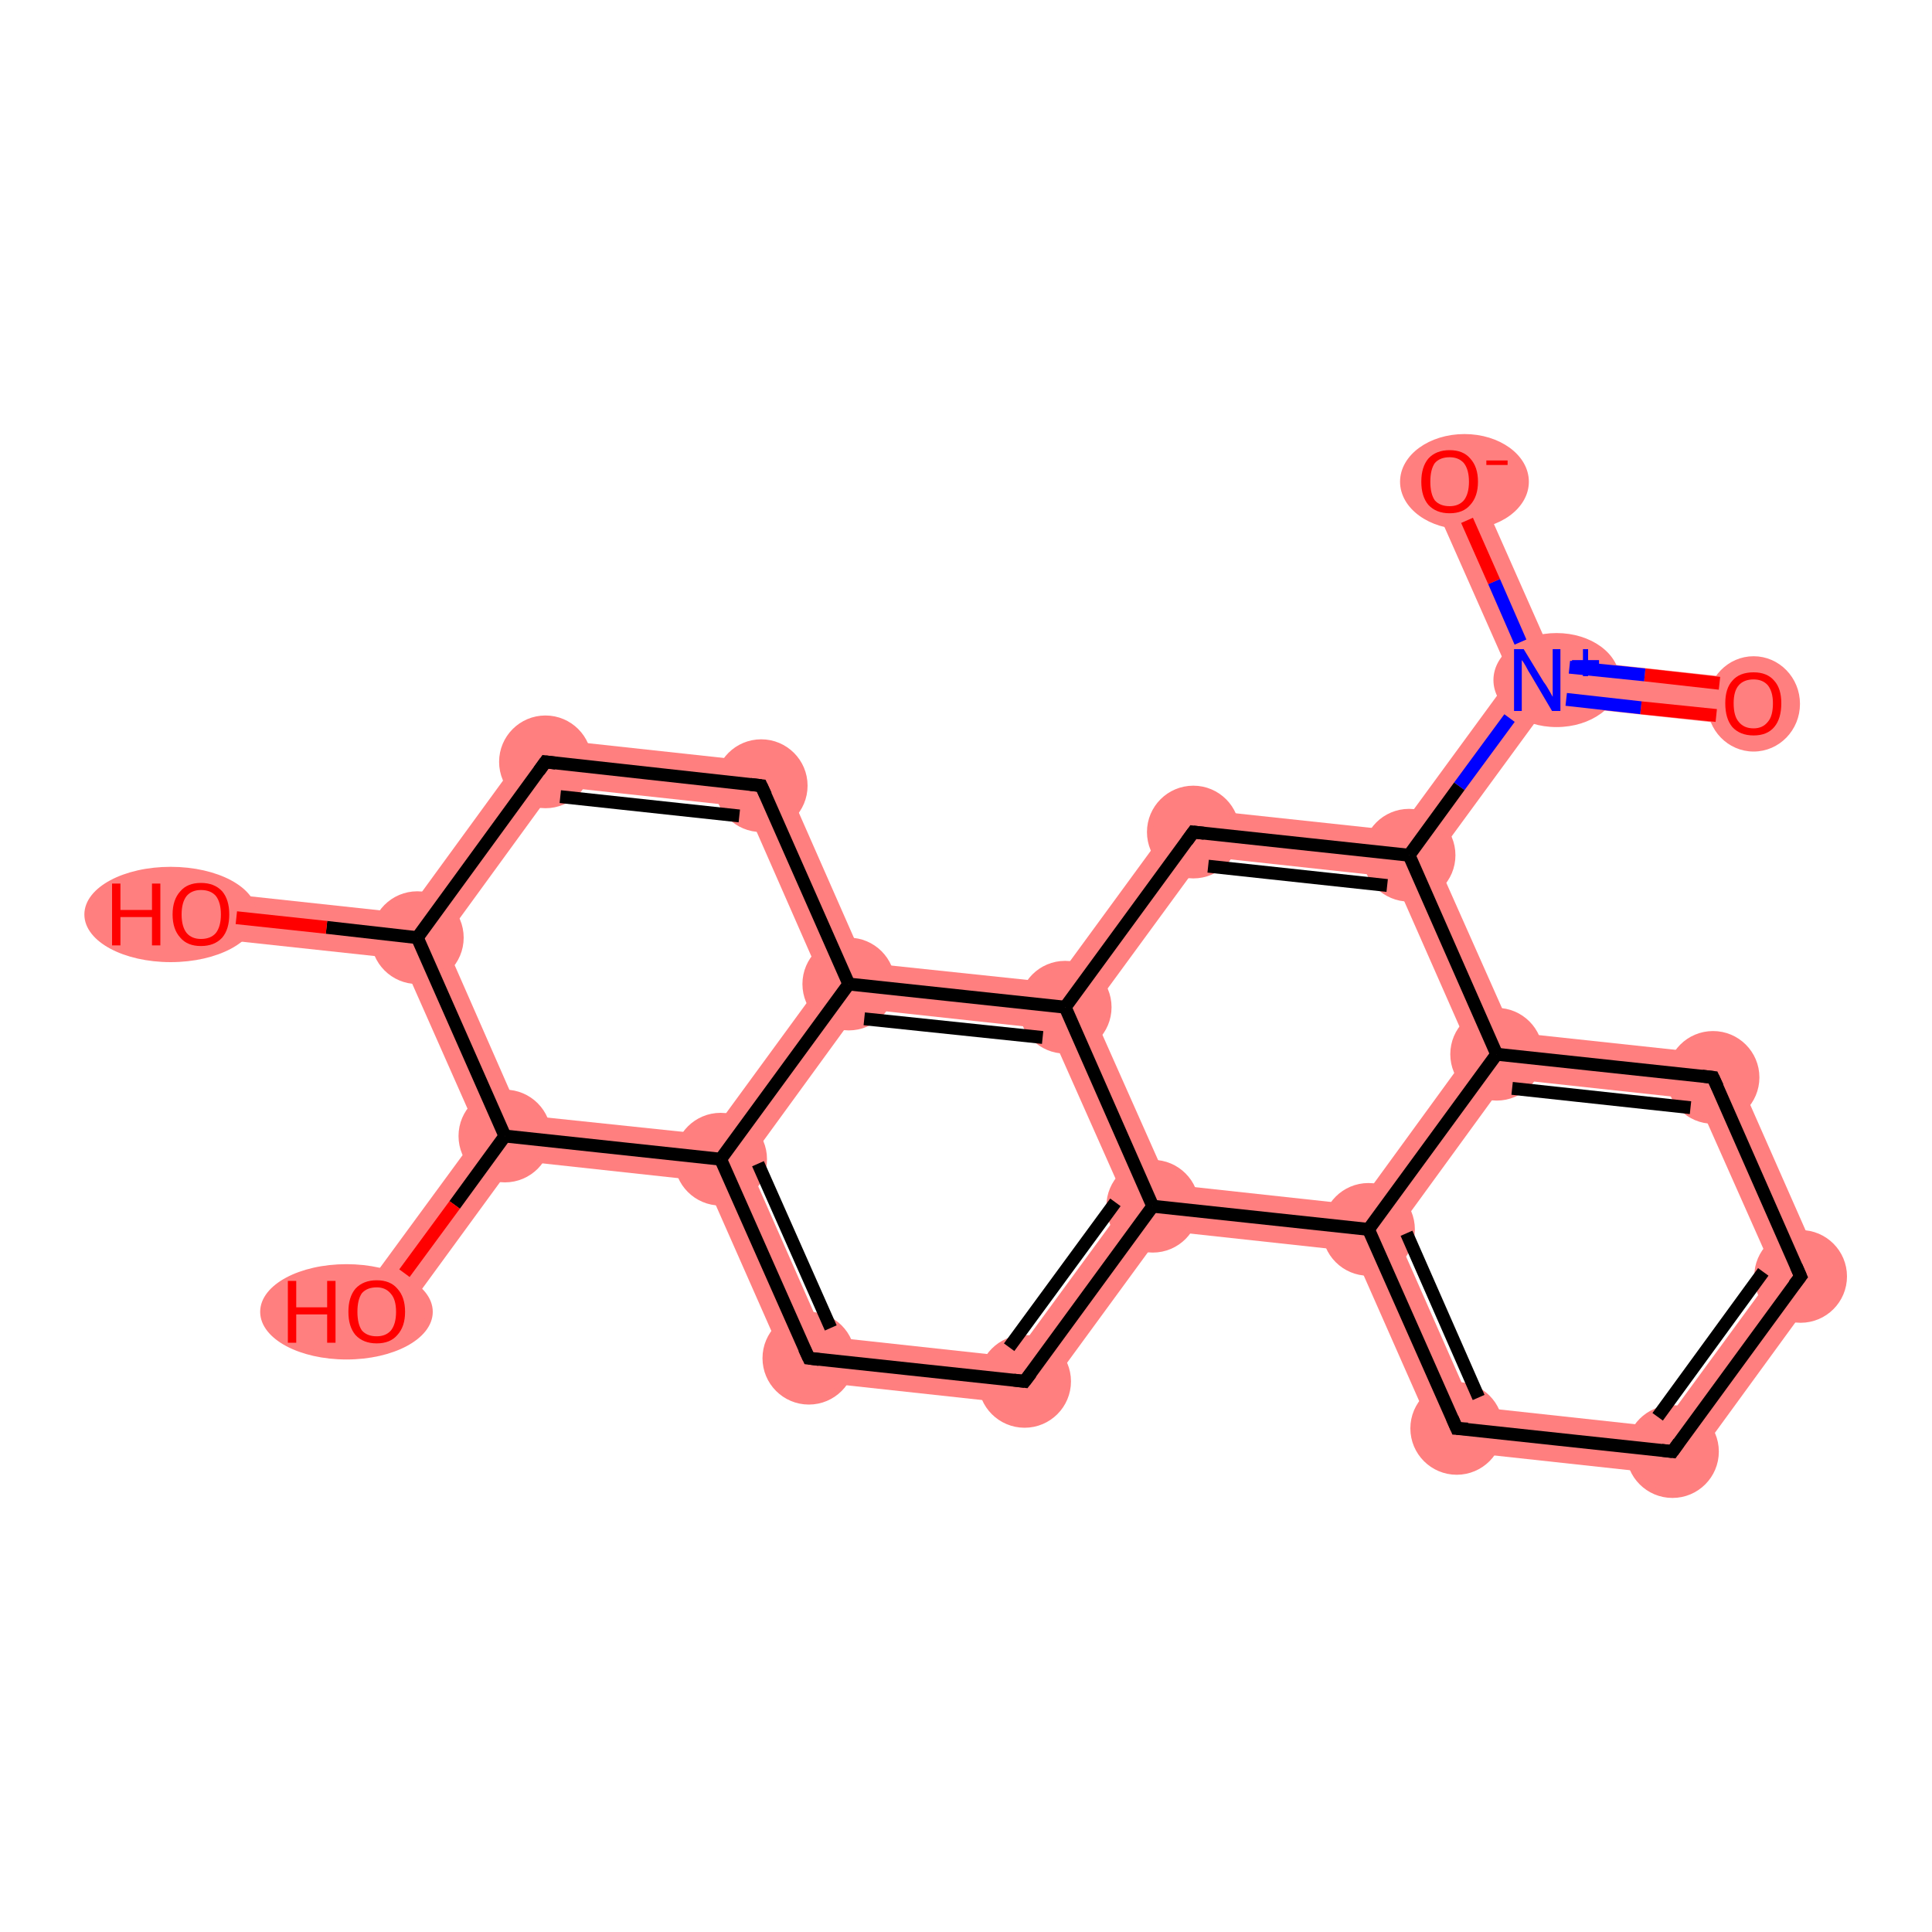 <?xml version='1.0' encoding='iso-8859-1'?>
<svg version='1.1' baseProfile='full'
              xmlns='http://www.w3.org/2000/svg'
                      xmlns:rdkit='http://www.rdkit.org/xml'
                      xmlns:xlink='http://www.w3.org/1999/xlink'
                  xml:space='preserve'
width='300px' height='300px' viewBox='0 0 300 300'>
<!-- END OF HEADER -->
<rect style='opacity:1.0;fill:#FFFFFF;stroke:none' width='300.0' height='300.0' x='0.0' y='0.0'> </rect>
<path class='bond-0 atom-0 atom-1' d='M 241.2,102.2 L 272.6,105.6 L 271.9,112.8 L 240.4,109.4 L 238.7,105.6 Z' style='fill:#FF7F7F;fill-rule:evenodd;fill-opacity:1;stroke:#FF7F7F;stroke-width:0.0px;stroke-linecap:butt;stroke-linejoin:miter;stroke-opacity:1;' />
<path class='bond-1 atom-1 atom-2' d='M 228.4,73.3 L 241.2,102.2 L 238.7,105.6 L 234.6,105.1 L 221.8,76.2 Z' style='fill:#FF7F7F;fill-rule:evenodd;fill-opacity:1;stroke:#FF7F7F;stroke-width:0.0px;stroke-linecap:butt;stroke-linejoin:miter;stroke-opacity:1;' />
<path class='bond-2 atom-1 atom-3' d='M 234.6,105.1 L 238.7,105.6 L 240.4,109.4 L 222.9,133.3 L 218.8,132.8 L 217.1,129.0 Z' style='fill:#FF7F7F;fill-rule:evenodd;fill-opacity:1;stroke:#FF7F7F;stroke-width:0.0px;stroke-linecap:butt;stroke-linejoin:miter;stroke-opacity:1;' />
<path class='bond-3 atom-3 atom-4' d='M 183.6,125.4 L 217.1,129.0 L 218.8,132.8 L 216.4,136.2 L 187.0,133.0 Z' style='fill:#FF7F7F;fill-rule:evenodd;fill-opacity:1;stroke:#FF7F7F;stroke-width:0.0px;stroke-linecap:butt;stroke-linejoin:miter;stroke-opacity:1;' />
<path class='bond-22 atom-3 atom-16' d='M 218.8,132.8 L 222.9,133.3 L 234.9,160.3 L 232.4,163.7 L 228.3,163.2 L 216.4,136.2 Z' style='fill:#FF7F7F;fill-rule:evenodd;fill-opacity:1;stroke:#FF7F7F;stroke-width:0.0px;stroke-linecap:butt;stroke-linejoin:miter;stroke-opacity:1;' />
<path class='bond-4 atom-4 atom-5' d='M 183.6,125.4 L 187.0,133.0 L 169.5,156.9 L 165.4,156.4 L 163.7,152.6 Z' style='fill:#FF7F7F;fill-rule:evenodd;fill-opacity:1;stroke:#FF7F7F;stroke-width:0.0px;stroke-linecap:butt;stroke-linejoin:miter;stroke-opacity:1;' />
<path class='bond-5 atom-5 atom-6' d='M 134.3,149.5 L 163.7,152.6 L 165.4,156.4 L 162.9,159.8 L 133.5,156.6 L 131.8,152.8 Z' style='fill:#FF7F7F;fill-rule:evenodd;fill-opacity:1;stroke:#FF7F7F;stroke-width:0.0px;stroke-linecap:butt;stroke-linejoin:miter;stroke-opacity:1;' />
<path class='bond-23 atom-5 atom-10' d='M 165.4,156.4 L 169.5,156.9 L 181.5,183.9 L 179.0,187.3 L 174.9,186.8 L 162.9,159.8 Z' style='fill:#FF7F7F;fill-rule:evenodd;fill-opacity:1;stroke:#FF7F7F;stroke-width:0.0px;stroke-linecap:butt;stroke-linejoin:miter;stroke-opacity:1;' />
<path class='bond-6 atom-6 atom-7' d='M 127.7,152.4 L 131.8,152.8 L 133.5,156.6 L 116.1,180.5 L 111.9,180.0 L 110.3,176.2 Z' style='fill:#FF7F7F;fill-rule:evenodd;fill-opacity:1;stroke:#FF7F7F;stroke-width:0.0px;stroke-linecap:butt;stroke-linejoin:miter;stroke-opacity:1;' />
<path class='bond-25 atom-6 atom-22' d='M 120.7,118.6 L 134.3,149.5 L 131.8,152.8 L 127.7,152.4 L 115.8,125.3 Z' style='fill:#FF7F7F;fill-rule:evenodd;fill-opacity:1;stroke:#FF7F7F;stroke-width:0.0px;stroke-linecap:butt;stroke-linejoin:miter;stroke-opacity:1;' />
<path class='bond-7 atom-7 atom-8' d='M 111.9,180.0 L 116.1,180.5 L 128.0,207.5 L 123.1,214.2 L 109.5,183.4 Z' style='fill:#FF7F7F;fill-rule:evenodd;fill-opacity:1;stroke:#FF7F7F;stroke-width:0.0px;stroke-linecap:butt;stroke-linejoin:miter;stroke-opacity:1;' />
<path class='bond-16 atom-7 atom-17' d='M 80.8,173.1 L 110.3,176.2 L 111.9,180.0 L 109.5,183.4 L 80.1,180.2 L 78.4,176.4 Z' style='fill:#FF7F7F;fill-rule:evenodd;fill-opacity:1;stroke:#FF7F7F;stroke-width:0.0px;stroke-linecap:butt;stroke-linejoin:miter;stroke-opacity:1;' />
<path class='bond-8 atom-8 atom-9' d='M 128.0,207.5 L 157.4,210.7 L 160.8,218.3 L 123.1,214.2 Z' style='fill:#FF7F7F;fill-rule:evenodd;fill-opacity:1;stroke:#FF7F7F;stroke-width:0.0px;stroke-linecap:butt;stroke-linejoin:miter;stroke-opacity:1;' />
<path class='bond-9 atom-9 atom-10' d='M 174.9,186.8 L 179.0,187.3 L 180.7,191.1 L 160.8,218.3 L 157.4,210.7 Z' style='fill:#FF7F7F;fill-rule:evenodd;fill-opacity:1;stroke:#FF7F7F;stroke-width:0.0px;stroke-linecap:butt;stroke-linejoin:miter;stroke-opacity:1;' />
<path class='bond-10 atom-10 atom-11' d='M 181.5,183.9 L 210.9,187.1 L 212.5,190.9 L 210.1,194.3 L 180.7,191.1 L 179.0,187.3 Z' style='fill:#FF7F7F;fill-rule:evenodd;fill-opacity:1;stroke:#FF7F7F;stroke-width:0.0px;stroke-linecap:butt;stroke-linejoin:miter;stroke-opacity:1;' />
<path class='bond-11 atom-11 atom-12' d='M 212.5,190.9 L 216.7,191.4 L 228.6,218.4 L 223.7,225.1 L 210.1,194.3 Z' style='fill:#FF7F7F;fill-rule:evenodd;fill-opacity:1;stroke:#FF7F7F;stroke-width:0.0px;stroke-linecap:butt;stroke-linejoin:miter;stroke-opacity:1;' />
<path class='bond-24 atom-11 atom-16' d='M 228.3,163.2 L 232.4,163.7 L 234.1,167.5 L 216.7,191.4 L 212.5,190.9 L 210.9,187.1 Z' style='fill:#FF7F7F;fill-rule:evenodd;fill-opacity:1;stroke:#FF7F7F;stroke-width:0.0px;stroke-linecap:butt;stroke-linejoin:miter;stroke-opacity:1;' />
<path class='bond-12 atom-12 atom-13' d='M 228.6,218.4 L 258.0,221.6 L 261.4,229.2 L 223.7,225.1 Z' style='fill:#FF7F7F;fill-rule:evenodd;fill-opacity:1;stroke:#FF7F7F;stroke-width:0.0px;stroke-linecap:butt;stroke-linejoin:miter;stroke-opacity:1;' />
<path class='bond-13 atom-13 atom-14' d='M 275.5,197.7 L 283.7,198.6 L 261.4,229.2 L 258.0,221.6 Z' style='fill:#FF7F7F;fill-rule:evenodd;fill-opacity:1;stroke:#FF7F7F;stroke-width:0.0px;stroke-linecap:butt;stroke-linejoin:miter;stroke-opacity:1;' />
<path class='bond-14 atom-14 atom-15' d='M 268.4,163.9 L 283.7,198.6 L 275.5,197.7 L 263.5,170.7 Z' style='fill:#FF7F7F;fill-rule:evenodd;fill-opacity:1;stroke:#FF7F7F;stroke-width:0.0px;stroke-linecap:butt;stroke-linejoin:miter;stroke-opacity:1;' />
<path class='bond-15 atom-15 atom-16' d='M 234.9,160.3 L 268.4,163.9 L 263.5,170.7 L 234.1,167.5 L 232.4,163.7 Z' style='fill:#FF7F7F;fill-rule:evenodd;fill-opacity:1;stroke:#FF7F7F;stroke-width:0.0px;stroke-linecap:butt;stroke-linejoin:miter;stroke-opacity:1;' />
<path class='bond-17 atom-17 atom-18' d='M 74.3,176.0 L 78.4,176.4 L 80.1,180.2 L 61.4,205.8 L 55.6,201.5 Z' style='fill:#FF7F7F;fill-rule:evenodd;fill-opacity:1;stroke:#FF7F7F;stroke-width:0.0px;stroke-linecap:butt;stroke-linejoin:miter;stroke-opacity:1;' />
<path class='bond-18 atom-17 atom-19' d='M 64.8,145.6 L 68.9,146.0 L 80.8,173.1 L 78.4,176.4 L 74.3,176.0 L 62.3,148.9 Z' style='fill:#FF7F7F;fill-rule:evenodd;fill-opacity:1;stroke:#FF7F7F;stroke-width:0.0px;stroke-linecap:butt;stroke-linejoin:miter;stroke-opacity:1;' />
<path class='bond-19 atom-19 atom-20' d='M 31.6,138.4 L 63.1,141.8 L 64.8,145.6 L 62.3,148.9 L 30.8,145.5 Z' style='fill:#FF7F7F;fill-rule:evenodd;fill-opacity:1;stroke:#FF7F7F;stroke-width:0.0px;stroke-linecap:butt;stroke-linejoin:miter;stroke-opacity:1;' />
<path class='bond-20 atom-19 atom-21' d='M 83.0,114.5 L 86.3,122.1 L 68.9,146.0 L 64.8,145.6 L 63.1,141.8 Z' style='fill:#FF7F7F;fill-rule:evenodd;fill-opacity:1;stroke:#FF7F7F;stroke-width:0.0px;stroke-linecap:butt;stroke-linejoin:miter;stroke-opacity:1;' />
<path class='bond-21 atom-21 atom-22' d='M 83.0,114.5 L 120.7,118.6 L 115.8,125.3 L 86.3,122.1 Z' style='fill:#FF7F7F;fill-rule:evenodd;fill-opacity:1;stroke:#FF7F7F;stroke-width:0.0px;stroke-linecap:butt;stroke-linejoin:miter;stroke-opacity:1;' />
<ellipse cx='272.3' cy='109.3' rx='6.7' ry='6.9' class='atom-0'  style='fill:#FF7F7F;fill-rule:evenodd;stroke:#FF7F7F;stroke-width:1.0px;stroke-linecap:butt;stroke-linejoin:miter;stroke-opacity:1' />
<ellipse cx='241.7' cy='105.6' rx='9.3' ry='6.8' class='atom-1'  style='fill:#FF7F7F;fill-rule:evenodd;stroke:#FF7F7F;stroke-width:1.0px;stroke-linecap:butt;stroke-linejoin:miter;stroke-opacity:1' />
<ellipse cx='227.4' cy='74.8' rx='9.5' ry='6.9' class='atom-2'  style='fill:#FF7F7F;fill-rule:evenodd;stroke:#FF7F7F;stroke-width:1.0px;stroke-linecap:butt;stroke-linejoin:miter;stroke-opacity:1' />
<ellipse cx='218.8' cy='132.8' rx='6.7' ry='6.7' class='atom-3'  style='fill:#FF7F7F;fill-rule:evenodd;stroke:#FF7F7F;stroke-width:1.0px;stroke-linecap:butt;stroke-linejoin:miter;stroke-opacity:1' />
<ellipse cx='185.3' cy='129.2' rx='6.7' ry='6.7' class='atom-4'  style='fill:#FF7F7F;fill-rule:evenodd;stroke:#FF7F7F;stroke-width:1.0px;stroke-linecap:butt;stroke-linejoin:miter;stroke-opacity:1' />
<ellipse cx='165.4' cy='156.4' rx='6.7' ry='6.7' class='atom-5'  style='fill:#FF7F7F;fill-rule:evenodd;stroke:#FF7F7F;stroke-width:1.0px;stroke-linecap:butt;stroke-linejoin:miter;stroke-opacity:1' />
<ellipse cx='131.8' cy='152.8' rx='6.7' ry='6.7' class='atom-6'  style='fill:#FF7F7F;fill-rule:evenodd;stroke:#FF7F7F;stroke-width:1.0px;stroke-linecap:butt;stroke-linejoin:miter;stroke-opacity:1' />
<ellipse cx='111.9' cy='180.0' rx='6.7' ry='6.7' class='atom-7'  style='fill:#FF7F7F;fill-rule:evenodd;stroke:#FF7F7F;stroke-width:1.0px;stroke-linecap:butt;stroke-linejoin:miter;stroke-opacity:1' />
<ellipse cx='125.6' cy='210.9' rx='6.7' ry='6.7' class='atom-8'  style='fill:#FF7F7F;fill-rule:evenodd;stroke:#FF7F7F;stroke-width:1.0px;stroke-linecap:butt;stroke-linejoin:miter;stroke-opacity:1' />
<ellipse cx='159.1' cy='214.5' rx='6.7' ry='6.7' class='atom-9'  style='fill:#FF7F7F;fill-rule:evenodd;stroke:#FF7F7F;stroke-width:1.0px;stroke-linecap:butt;stroke-linejoin:miter;stroke-opacity:1' />
<ellipse cx='179.0' cy='187.3' rx='6.7' ry='6.7' class='atom-10'  style='fill:#FF7F7F;fill-rule:evenodd;stroke:#FF7F7F;stroke-width:1.0px;stroke-linecap:butt;stroke-linejoin:miter;stroke-opacity:1' />
<ellipse cx='212.5' cy='190.9' rx='6.7' ry='6.7' class='atom-11'  style='fill:#FF7F7F;fill-rule:evenodd;stroke:#FF7F7F;stroke-width:1.0px;stroke-linecap:butt;stroke-linejoin:miter;stroke-opacity:1' />
<ellipse cx='226.2' cy='221.8' rx='6.7' ry='6.7' class='atom-12'  style='fill:#FF7F7F;fill-rule:evenodd;stroke:#FF7F7F;stroke-width:1.0px;stroke-linecap:butt;stroke-linejoin:miter;stroke-opacity:1' />
<ellipse cx='259.7' cy='225.4' rx='6.7' ry='6.7' class='atom-13'  style='fill:#FF7F7F;fill-rule:evenodd;stroke:#FF7F7F;stroke-width:1.0px;stroke-linecap:butt;stroke-linejoin:miter;stroke-opacity:1' />
<ellipse cx='279.6' cy='198.2' rx='6.7' ry='6.7' class='atom-14'  style='fill:#FF7F7F;fill-rule:evenodd;stroke:#FF7F7F;stroke-width:1.0px;stroke-linecap:butt;stroke-linejoin:miter;stroke-opacity:1' />
<ellipse cx='266.0' cy='167.3' rx='6.7' ry='6.7' class='atom-15'  style='fill:#FF7F7F;fill-rule:evenodd;stroke:#FF7F7F;stroke-width:1.0px;stroke-linecap:butt;stroke-linejoin:miter;stroke-opacity:1' />
<ellipse cx='232.4' cy='163.7' rx='6.7' ry='6.7' class='atom-16'  style='fill:#FF7F7F;fill-rule:evenodd;stroke:#FF7F7F;stroke-width:1.0px;stroke-linecap:butt;stroke-linejoin:miter;stroke-opacity:1' />
<ellipse cx='78.4' cy='176.4' rx='6.7' ry='6.7' class='atom-17'  style='fill:#FF7F7F;fill-rule:evenodd;stroke:#FF7F7F;stroke-width:1.0px;stroke-linecap:butt;stroke-linejoin:miter;stroke-opacity:1' />
<ellipse cx='53.8' cy='203.7' rx='12.9' ry='6.9' class='atom-18'  style='fill:#FF7F7F;fill-rule:evenodd;stroke:#FF7F7F;stroke-width:1.0px;stroke-linecap:butt;stroke-linejoin:miter;stroke-opacity:1' />
<ellipse cx='64.8' cy='145.6' rx='6.7' ry='6.7' class='atom-19'  style='fill:#FF7F7F;fill-rule:evenodd;stroke:#FF7F7F;stroke-width:1.0px;stroke-linecap:butt;stroke-linejoin:miter;stroke-opacity:1' />
<ellipse cx='26.5' cy='142.0' rx='12.9' ry='6.9' class='atom-20'  style='fill:#FF7F7F;fill-rule:evenodd;stroke:#FF7F7F;stroke-width:1.0px;stroke-linecap:butt;stroke-linejoin:miter;stroke-opacity:1' />
<ellipse cx='84.7' cy='118.3' rx='6.7' ry='6.7' class='atom-21'  style='fill:#FF7F7F;fill-rule:evenodd;stroke:#FF7F7F;stroke-width:1.0px;stroke-linecap:butt;stroke-linejoin:miter;stroke-opacity:1' />
<ellipse cx='118.2' cy='122.0' rx='6.7' ry='6.7' class='atom-22'  style='fill:#FF7F7F;fill-rule:evenodd;stroke:#FF7F7F;stroke-width:1.0px;stroke-linecap:butt;stroke-linejoin:miter;stroke-opacity:1' />
<path class='bond-0 atom-0 atom-1' d='M 266.5,111.1 L 254.8,109.9' style='fill:none;fill-rule:evenodd;stroke:#FF0000;stroke-width:2.0px;stroke-linecap:butt;stroke-linejoin:miter;stroke-opacity:1' />
<path class='bond-0 atom-0 atom-1' d='M 254.8,109.9 L 243.2,108.6' style='fill:none;fill-rule:evenodd;stroke:#0000FF;stroke-width:2.0px;stroke-linecap:butt;stroke-linejoin:miter;stroke-opacity:1' />
<path class='bond-0 atom-0 atom-1' d='M 267.0,106.1 L 255.4,104.8' style='fill:none;fill-rule:evenodd;stroke:#FF0000;stroke-width:2.0px;stroke-linecap:butt;stroke-linejoin:miter;stroke-opacity:1' />
<path class='bond-0 atom-0 atom-1' d='M 255.4,104.8 L 243.7,103.6' style='fill:none;fill-rule:evenodd;stroke:#0000FF;stroke-width:2.0px;stroke-linecap:butt;stroke-linejoin:miter;stroke-opacity:1' />
<path class='bond-1 atom-1 atom-2' d='M 236.1,99.7 L 232.0,90.3' style='fill:none;fill-rule:evenodd;stroke:#0000FF;stroke-width:2.0px;stroke-linecap:butt;stroke-linejoin:miter;stroke-opacity:1' />
<path class='bond-1 atom-1 atom-2' d='M 232.0,90.3 L 227.8,80.8' style='fill:none;fill-rule:evenodd;stroke:#FF0000;stroke-width:2.0px;stroke-linecap:butt;stroke-linejoin:miter;stroke-opacity:1' />
<path class='bond-2 atom-1 atom-3' d='M 234.4,111.5 L 226.6,122.1' style='fill:none;fill-rule:evenodd;stroke:#0000FF;stroke-width:2.0px;stroke-linecap:butt;stroke-linejoin:miter;stroke-opacity:1' />
<path class='bond-2 atom-1 atom-3' d='M 226.6,122.1 L 218.8,132.8' style='fill:none;fill-rule:evenodd;stroke:#000000;stroke-width:2.0px;stroke-linecap:butt;stroke-linejoin:miter;stroke-opacity:1' />
<path class='bond-3 atom-3 atom-4' d='M 218.8,132.8 L 185.3,129.2' style='fill:none;fill-rule:evenodd;stroke:#000000;stroke-width:2.0px;stroke-linecap:butt;stroke-linejoin:miter;stroke-opacity:1' />
<path class='bond-3 atom-3 atom-4' d='M 215.4,137.5 L 187.6,134.5' style='fill:none;fill-rule:evenodd;stroke:#000000;stroke-width:2.0px;stroke-linecap:butt;stroke-linejoin:miter;stroke-opacity:1' />
<path class='bond-4 atom-4 atom-5' d='M 185.3,129.2 L 165.4,156.4' style='fill:none;fill-rule:evenodd;stroke:#000000;stroke-width:2.0px;stroke-linecap:butt;stroke-linejoin:miter;stroke-opacity:1' />
<path class='bond-5 atom-5 atom-6' d='M 165.4,156.4 L 131.8,152.8' style='fill:none;fill-rule:evenodd;stroke:#000000;stroke-width:2.0px;stroke-linecap:butt;stroke-linejoin:miter;stroke-opacity:1' />
<path class='bond-5 atom-5 atom-6' d='M 161.9,161.1 L 134.2,158.2' style='fill:none;fill-rule:evenodd;stroke:#000000;stroke-width:2.0px;stroke-linecap:butt;stroke-linejoin:miter;stroke-opacity:1' />
<path class='bond-6 atom-6 atom-7' d='M 131.8,152.8 L 111.9,180.0' style='fill:none;fill-rule:evenodd;stroke:#000000;stroke-width:2.0px;stroke-linecap:butt;stroke-linejoin:miter;stroke-opacity:1' />
<path class='bond-7 atom-7 atom-8' d='M 111.9,180.0 L 125.6,210.9' style='fill:none;fill-rule:evenodd;stroke:#000000;stroke-width:2.0px;stroke-linecap:butt;stroke-linejoin:miter;stroke-opacity:1' />
<path class='bond-7 atom-7 atom-8' d='M 117.7,180.7 L 129.0,206.2' style='fill:none;fill-rule:evenodd;stroke:#000000;stroke-width:2.0px;stroke-linecap:butt;stroke-linejoin:miter;stroke-opacity:1' />
<path class='bond-8 atom-8 atom-9' d='M 125.6,210.9 L 159.1,214.5' style='fill:none;fill-rule:evenodd;stroke:#000000;stroke-width:2.0px;stroke-linecap:butt;stroke-linejoin:miter;stroke-opacity:1' />
<path class='bond-9 atom-9 atom-10' d='M 159.1,214.5 L 179.0,187.3' style='fill:none;fill-rule:evenodd;stroke:#000000;stroke-width:2.0px;stroke-linecap:butt;stroke-linejoin:miter;stroke-opacity:1' />
<path class='bond-9 atom-9 atom-10' d='M 156.7,209.2 L 173.2,186.7' style='fill:none;fill-rule:evenodd;stroke:#000000;stroke-width:2.0px;stroke-linecap:butt;stroke-linejoin:miter;stroke-opacity:1' />
<path class='bond-10 atom-10 atom-11' d='M 179.0,187.3 L 212.5,190.9' style='fill:none;fill-rule:evenodd;stroke:#000000;stroke-width:2.0px;stroke-linecap:butt;stroke-linejoin:miter;stroke-opacity:1' />
<path class='bond-11 atom-11 atom-12' d='M 212.5,190.9 L 226.2,221.8' style='fill:none;fill-rule:evenodd;stroke:#000000;stroke-width:2.0px;stroke-linecap:butt;stroke-linejoin:miter;stroke-opacity:1' />
<path class='bond-11 atom-11 atom-12' d='M 218.4,191.5 L 229.6,217.0' style='fill:none;fill-rule:evenodd;stroke:#000000;stroke-width:2.0px;stroke-linecap:butt;stroke-linejoin:miter;stroke-opacity:1' />
<path class='bond-12 atom-12 atom-13' d='M 226.2,221.8 L 259.7,225.4' style='fill:none;fill-rule:evenodd;stroke:#000000;stroke-width:2.0px;stroke-linecap:butt;stroke-linejoin:miter;stroke-opacity:1' />
<path class='bond-13 atom-13 atom-14' d='M 259.7,225.4 L 279.6,198.2' style='fill:none;fill-rule:evenodd;stroke:#000000;stroke-width:2.0px;stroke-linecap:butt;stroke-linejoin:miter;stroke-opacity:1' />
<path class='bond-13 atom-13 atom-14' d='M 257.4,220.0 L 273.8,197.5' style='fill:none;fill-rule:evenodd;stroke:#000000;stroke-width:2.0px;stroke-linecap:butt;stroke-linejoin:miter;stroke-opacity:1' />
<path class='bond-14 atom-14 atom-15' d='M 279.6,198.2 L 266.0,167.3' style='fill:none;fill-rule:evenodd;stroke:#000000;stroke-width:2.0px;stroke-linecap:butt;stroke-linejoin:miter;stroke-opacity:1' />
<path class='bond-15 atom-15 atom-16' d='M 266.0,167.3 L 232.4,163.7' style='fill:none;fill-rule:evenodd;stroke:#000000;stroke-width:2.0px;stroke-linecap:butt;stroke-linejoin:miter;stroke-opacity:1' />
<path class='bond-15 atom-15 atom-16' d='M 262.5,172.0 L 234.8,169.0' style='fill:none;fill-rule:evenodd;stroke:#000000;stroke-width:2.0px;stroke-linecap:butt;stroke-linejoin:miter;stroke-opacity:1' />
<path class='bond-16 atom-7 atom-17' d='M 111.9,180.0 L 78.4,176.4' style='fill:none;fill-rule:evenodd;stroke:#000000;stroke-width:2.0px;stroke-linecap:butt;stroke-linejoin:miter;stroke-opacity:1' />
<path class='bond-17 atom-17 atom-18' d='M 78.4,176.4 L 70.6,187.1' style='fill:none;fill-rule:evenodd;stroke:#000000;stroke-width:2.0px;stroke-linecap:butt;stroke-linejoin:miter;stroke-opacity:1' />
<path class='bond-17 atom-17 atom-18' d='M 70.6,187.1 L 62.8,197.7' style='fill:none;fill-rule:evenodd;stroke:#FF0000;stroke-width:2.0px;stroke-linecap:butt;stroke-linejoin:miter;stroke-opacity:1' />
<path class='bond-18 atom-17 atom-19' d='M 78.4,176.4 L 64.8,145.6' style='fill:none;fill-rule:evenodd;stroke:#000000;stroke-width:2.0px;stroke-linecap:butt;stroke-linejoin:miter;stroke-opacity:1' />
<path class='bond-19 atom-19 atom-20' d='M 64.8,145.6 L 50.7,144.0' style='fill:none;fill-rule:evenodd;stroke:#000000;stroke-width:2.0px;stroke-linecap:butt;stroke-linejoin:miter;stroke-opacity:1' />
<path class='bond-19 atom-19 atom-20' d='M 50.7,144.0 L 36.7,142.5' style='fill:none;fill-rule:evenodd;stroke:#FF0000;stroke-width:2.0px;stroke-linecap:butt;stroke-linejoin:miter;stroke-opacity:1' />
<path class='bond-20 atom-19 atom-21' d='M 64.8,145.6 L 84.7,118.3' style='fill:none;fill-rule:evenodd;stroke:#000000;stroke-width:2.0px;stroke-linecap:butt;stroke-linejoin:miter;stroke-opacity:1' />
<path class='bond-21 atom-21 atom-22' d='M 84.7,118.3 L 118.2,122.0' style='fill:none;fill-rule:evenodd;stroke:#000000;stroke-width:2.0px;stroke-linecap:butt;stroke-linejoin:miter;stroke-opacity:1' />
<path class='bond-21 atom-21 atom-22' d='M 87.0,123.7 L 114.8,126.7' style='fill:none;fill-rule:evenodd;stroke:#000000;stroke-width:2.0px;stroke-linecap:butt;stroke-linejoin:miter;stroke-opacity:1' />
<path class='bond-22 atom-16 atom-3' d='M 232.4,163.7 L 218.8,132.8' style='fill:none;fill-rule:evenodd;stroke:#000000;stroke-width:2.0px;stroke-linecap:butt;stroke-linejoin:miter;stroke-opacity:1' />
<path class='bond-23 atom-10 atom-5' d='M 179.0,187.3 L 165.4,156.4' style='fill:none;fill-rule:evenodd;stroke:#000000;stroke-width:2.0px;stroke-linecap:butt;stroke-linejoin:miter;stroke-opacity:1' />
<path class='bond-24 atom-16 atom-11' d='M 232.4,163.7 L 212.5,190.9' style='fill:none;fill-rule:evenodd;stroke:#000000;stroke-width:2.0px;stroke-linecap:butt;stroke-linejoin:miter;stroke-opacity:1' />
<path class='bond-25 atom-22 atom-6' d='M 118.2,122.0 L 131.8,152.8' style='fill:none;fill-rule:evenodd;stroke:#000000;stroke-width:2.0px;stroke-linecap:butt;stroke-linejoin:miter;stroke-opacity:1' />
<path d='M 187.0,129.4 L 185.3,129.2 L 184.3,130.6' style='fill:none;stroke:#000000;stroke-width:2.0px;stroke-linecap:butt;stroke-linejoin:miter;stroke-opacity:1;' />
<path d='M 124.9,209.4 L 125.6,210.9 L 127.2,211.1' style='fill:none;stroke:#000000;stroke-width:2.0px;stroke-linecap:butt;stroke-linejoin:miter;stroke-opacity:1;' />
<path d='M 157.4,214.3 L 159.1,214.5 L 160.1,213.2' style='fill:none;stroke:#000000;stroke-width:2.0px;stroke-linecap:butt;stroke-linejoin:miter;stroke-opacity:1;' />
<path d='M 225.5,220.2 L 226.2,221.8 L 227.9,221.9' style='fill:none;stroke:#000000;stroke-width:2.0px;stroke-linecap:butt;stroke-linejoin:miter;stroke-opacity:1;' />
<path d='M 258.0,225.2 L 259.7,225.4 L 260.7,224.0' style='fill:none;stroke:#000000;stroke-width:2.0px;stroke-linecap:butt;stroke-linejoin:miter;stroke-opacity:1;' />
<path d='M 278.6,199.5 L 279.6,198.2 L 278.9,196.6' style='fill:none;stroke:#000000;stroke-width:2.0px;stroke-linecap:butt;stroke-linejoin:miter;stroke-opacity:1;' />
<path d='M 266.7,168.8 L 266.0,167.3 L 264.3,167.1' style='fill:none;stroke:#000000;stroke-width:2.0px;stroke-linecap:butt;stroke-linejoin:miter;stroke-opacity:1;' />
<path d='M 83.7,119.7 L 84.7,118.3 L 86.3,118.5' style='fill:none;stroke:#000000;stroke-width:2.0px;stroke-linecap:butt;stroke-linejoin:miter;stroke-opacity:1;' />
<path d='M 116.5,121.8 L 118.2,122.0 L 118.9,123.5' style='fill:none;stroke:#000000;stroke-width:2.0px;stroke-linecap:butt;stroke-linejoin:miter;stroke-opacity:1;' />
<path class='atom-0' d='M 267.9 109.2
Q 267.9 106.9, 269.0 105.7
Q 270.1 104.4, 272.3 104.4
Q 274.4 104.4, 275.5 105.7
Q 276.6 106.9, 276.6 109.2
Q 276.6 111.6, 275.5 112.9
Q 274.4 114.2, 272.3 114.2
Q 270.2 114.2, 269.0 112.9
Q 267.9 111.6, 267.9 109.2
M 272.3 113.1
Q 273.7 113.1, 274.5 112.1
Q 275.3 111.2, 275.3 109.2
Q 275.3 107.4, 274.5 106.4
Q 273.7 105.5, 272.3 105.5
Q 270.8 105.5, 270.0 106.4
Q 269.2 107.3, 269.2 109.2
Q 269.2 111.2, 270.0 112.1
Q 270.8 113.1, 272.3 113.1
' fill='#FF0000'/>
<path class='atom-1' d='M 236.6 100.8
L 239.7 105.9
Q 240.1 106.4, 240.6 107.3
Q 241.1 108.2, 241.1 108.2
L 241.1 100.8
L 242.3 100.8
L 242.3 110.4
L 241.0 110.4
L 237.7 104.8
Q 237.3 104.2, 236.9 103.4
Q 236.5 102.7, 236.3 102.5
L 236.3 110.4
L 235.1 110.4
L 235.1 100.8
L 236.6 100.8
' fill='#0000FF'/>
<path class='atom-1' d='M 244.1 102.5
L 245.8 102.5
L 245.8 100.8
L 246.6 100.8
L 246.6 102.5
L 248.3 102.5
L 248.3 103.2
L 246.6 103.2
L 246.6 105.0
L 245.8 105.0
L 245.8 103.2
L 244.1 103.2
L 244.1 102.5
' fill='#0000FF'/>
<path class='atom-2' d='M 220.7 74.8
Q 220.7 72.5, 221.8 71.2
Q 223.0 69.9, 225.1 69.9
Q 227.2 69.9, 228.3 71.2
Q 229.5 72.5, 229.5 74.8
Q 229.5 77.1, 228.3 78.4
Q 227.2 79.7, 225.1 79.7
Q 223.0 79.7, 221.8 78.4
Q 220.7 77.1, 220.7 74.8
M 225.1 78.6
Q 226.5 78.6, 227.3 77.7
Q 228.1 76.7, 228.1 74.8
Q 228.1 72.9, 227.3 71.9
Q 226.5 71.0, 225.1 71.0
Q 223.6 71.0, 222.8 71.9
Q 222.1 72.9, 222.1 74.8
Q 222.1 76.7, 222.8 77.7
Q 223.6 78.6, 225.1 78.6
' fill='#FF0000'/>
<path class='atom-2' d='M 230.8 71.5
L 234.1 71.5
L 234.1 72.2
L 230.8 72.2
L 230.8 71.5
' fill='#FF0000'/>
<path class='atom-18' d='M 44.7 198.9
L 46.0 198.9
L 46.0 203.0
L 50.8 203.0
L 50.8 198.9
L 52.1 198.9
L 52.1 208.5
L 50.8 208.5
L 50.8 204.1
L 46.0 204.1
L 46.0 208.5
L 44.7 208.5
L 44.7 198.9
' fill='#FF0000'/>
<path class='atom-18' d='M 54.1 203.7
Q 54.1 201.4, 55.2 200.1
Q 56.4 198.8, 58.5 198.8
Q 60.6 198.8, 61.7 200.1
Q 62.9 201.4, 62.9 203.7
Q 62.9 206.0, 61.7 207.3
Q 60.6 208.6, 58.5 208.6
Q 56.4 208.6, 55.2 207.3
Q 54.1 206.0, 54.1 203.7
M 58.5 207.5
Q 59.9 207.5, 60.7 206.6
Q 61.5 205.6, 61.5 203.7
Q 61.5 201.8, 60.7 200.9
Q 59.9 199.9, 58.5 199.9
Q 57.0 199.9, 56.2 200.8
Q 55.5 201.8, 55.5 203.7
Q 55.5 205.6, 56.2 206.6
Q 57.0 207.5, 58.5 207.5
' fill='#FF0000'/>
<path class='atom-20' d='M 17.4 137.2
L 18.7 137.2
L 18.7 141.3
L 23.6 141.3
L 23.6 137.2
L 24.9 137.2
L 24.9 146.8
L 23.6 146.8
L 23.6 142.4
L 18.7 142.4
L 18.7 146.8
L 17.4 146.8
L 17.4 137.2
' fill='#FF0000'/>
<path class='atom-20' d='M 26.8 142.0
Q 26.8 139.7, 28.0 138.4
Q 29.1 137.1, 31.2 137.1
Q 33.3 137.1, 34.5 138.4
Q 35.6 139.7, 35.6 142.0
Q 35.6 144.3, 34.5 145.6
Q 33.3 146.9, 31.2 146.9
Q 29.1 146.9, 28.0 145.6
Q 26.8 144.3, 26.8 142.0
M 31.2 145.8
Q 32.7 145.8, 33.5 144.9
Q 34.3 143.9, 34.3 142.0
Q 34.3 140.1, 33.5 139.1
Q 32.7 138.2, 31.2 138.2
Q 29.8 138.2, 29.0 139.1
Q 28.2 140.1, 28.2 142.0
Q 28.2 143.9, 29.0 144.9
Q 29.8 145.8, 31.2 145.8
' fill='#FF0000'/>
</svg>
